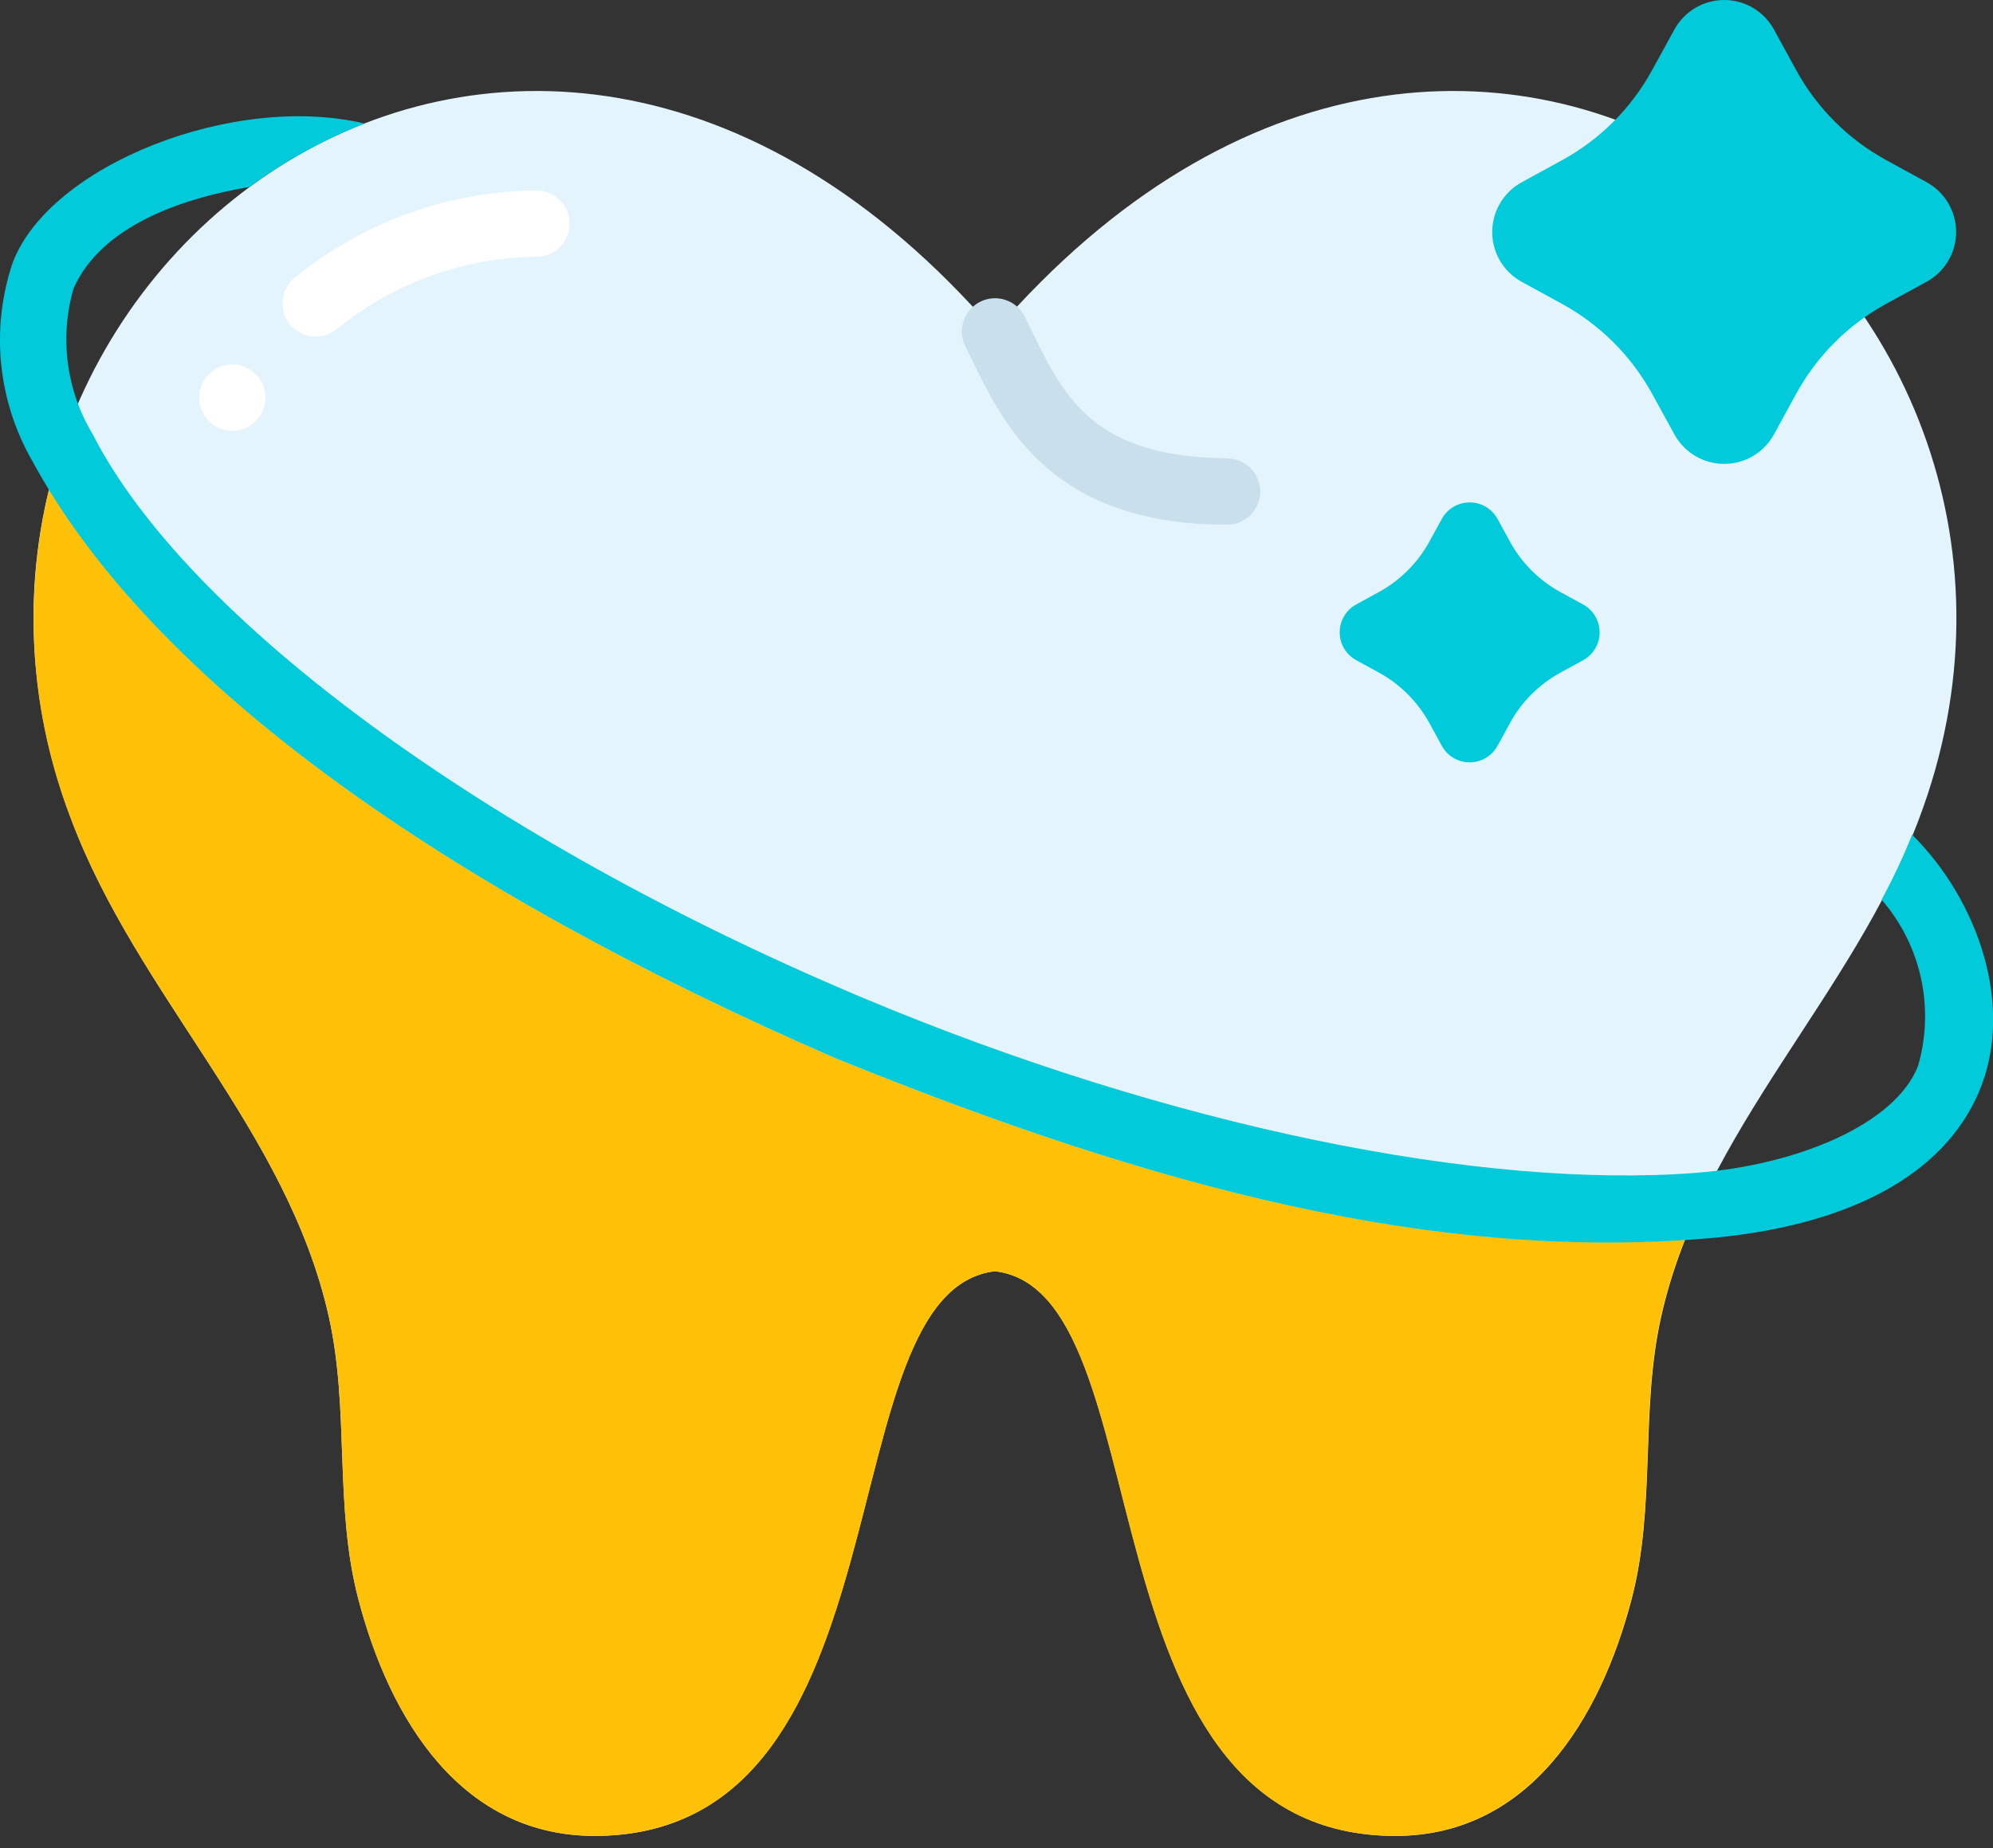<svg xmlns="http://www.w3.org/2000/svg" width="55" height="51" viewBox="0 0 55 51" fill="none">
  <rect x="0" y="0" width="55" height="51" fill="#333333" stroke="none"/>
  <path d="M27.455 9.144C14.146 -6.232 -3.552 8.015 1.958 22.593C3.798 27.5 7.914 31.159 9.073 36.332C9.653 38.919 9.218 41.558 9.888 44.126C10.745 47.402 12.725 50.754 16.572 50.662C25.237 50.456 22.741 35.628 27.459 35.079C32.172 35.628 29.677 50.456 38.345 50.662C42.195 50.754 44.173 47.402 45.029 44.126C45.7 41.558 45.264 38.919 45.844 36.332C47.003 31.159 51.119 27.5 52.96 22.593C58.462 8.015 40.764 -6.232 27.455 9.144Z" fill="#E4F4FD"/>
  <path d="M45.597 1.927L46.209 0.812C46.344 0.566 46.543 0.361 46.784 0.218C47.026 0.075 47.301 0 47.582 0C47.862 0 48.138 0.075 48.379 0.218C48.62 0.361 48.819 0.566 48.954 0.812L49.565 1.929C50.139 2.98 51.003 3.843 52.053 4.418L53.17 5.029C53.416 5.164 53.621 5.362 53.764 5.604C53.907 5.845 53.983 6.12 53.983 6.401C53.983 6.681 53.907 6.957 53.764 7.198C53.621 7.44 53.416 7.638 53.17 7.773L52.053 8.384C51.003 8.959 50.139 9.822 49.565 10.873L48.954 11.989C48.819 12.235 48.62 12.44 48.379 12.583C48.138 12.726 47.862 12.801 47.582 12.801C47.301 12.801 47.026 12.726 46.784 12.583C46.543 12.44 46.344 12.235 46.209 11.989L45.597 10.875C45.023 9.825 44.159 8.962 43.109 8.387L41.992 7.776C41.746 7.641 41.541 7.442 41.398 7.201C41.255 6.96 41.18 6.684 41.18 6.404C41.18 6.123 41.255 5.848 41.398 5.606C41.541 5.365 41.746 5.166 41.992 5.031L43.109 4.42C44.16 3.844 45.024 2.979 45.597 1.927Z" fill="#01CADB"/>
  <path d="M39.447 14.945L39.789 14.32C39.864 14.182 39.975 14.067 40.111 13.986C40.246 13.906 40.4 13.864 40.558 13.864C40.715 13.864 40.869 13.906 41.005 13.986C41.14 14.067 41.251 14.182 41.327 14.32L41.669 14.945C41.99 15.534 42.474 16.017 43.063 16.339L43.689 16.681C43.827 16.756 43.942 16.868 44.022 17.003C44.102 17.138 44.144 17.293 44.144 17.45C44.144 17.607 44.102 17.762 44.022 17.897C43.942 18.032 43.827 18.143 43.689 18.219L43.063 18.561C42.474 18.883 41.99 19.367 41.669 19.955L41.327 20.581C41.251 20.719 41.14 20.834 41.005 20.914C40.869 20.994 40.715 21.037 40.558 21.037C40.4 21.037 40.246 20.994 40.111 20.914C39.975 20.834 39.864 20.719 39.789 20.581L39.447 19.955C39.124 19.366 38.641 18.882 38.052 18.56L37.427 18.218C37.289 18.142 37.173 18.031 37.093 17.896C37.013 17.761 36.971 17.606 36.971 17.449C36.971 17.292 37.013 17.137 37.093 17.002C37.173 16.867 37.289 16.756 37.427 16.68L38.052 16.338C38.64 16.016 39.124 15.533 39.447 14.945Z" fill="#01CADB"/>
  <path d="M7.997 8.948C8.072 9.042 8.165 9.119 8.271 9.177C8.376 9.235 8.492 9.271 8.611 9.284C8.73 9.297 8.851 9.287 8.967 9.253C9.082 9.219 9.19 9.163 9.283 9.088C10.843 7.814 12.79 7.108 14.804 7.085C15.047 7.085 15.28 6.989 15.451 6.817C15.623 6.646 15.719 6.413 15.719 6.17C15.719 5.928 15.623 5.695 15.451 5.524C15.28 5.352 15.047 5.256 14.804 5.256C12.373 5.278 10.023 6.127 8.138 7.663C7.949 7.814 7.828 8.035 7.801 8.276C7.775 8.517 7.845 8.759 7.997 8.948Z" fill="white"/>
  <path d="M33.859 12.646C29.908 12.609 29.268 10.725 28.278 8.735C28.169 8.518 27.978 8.353 27.747 8.276C27.517 8.2 27.265 8.218 27.048 8.328C26.831 8.437 26.666 8.628 26.589 8.859C26.513 9.089 26.532 9.341 26.641 9.558L26.829 9.941C27.707 11.747 29.035 14.48 33.863 14.48C34.106 14.48 34.339 14.383 34.51 14.212C34.682 14.04 34.778 13.808 34.778 13.565C34.778 13.322 34.682 13.09 34.51 12.918C34.339 12.747 34.106 12.65 33.863 12.65L33.859 12.646Z" fill="#C9DFEB"/>
  <path d="M6.413 11.888C6.918 11.888 7.328 11.479 7.328 10.973C7.328 10.468 6.918 10.059 6.413 10.059C5.908 10.059 5.498 10.468 5.498 10.973C5.498 11.479 5.908 11.888 6.413 11.888Z" fill="white"/>
  <path d="M23.055 29.2C12.818 24.761 4.923 19.334 1.356 13.504C1.356 13.515 1.348 13.526 1.346 13.538C0.626 16.549 0.84 19.708 1.959 22.595C3.797 27.498 7.914 31.157 9.076 36.335C9.652 38.915 9.213 41.559 9.89 44.13C10.741 47.405 12.726 50.753 16.568 50.661C25.241 50.46 22.744 35.631 27.455 35.082C32.166 35.631 29.669 50.46 38.341 50.661C42.184 50.753 44.169 47.405 45.02 44.13C45.697 41.559 45.258 38.915 45.834 36.335C45.998 35.612 46.219 34.902 46.495 34.214C39.261 34.678 31.797 32.748 23.055 29.2Z" fill="#FFC107"/>
  <path d="M54.616 30.123C53.645 32.419 51.014 33.866 46.986 34.185C39.598 34.771 31.994 32.829 23.054 29.2C12.36 24.561 4.202 18.845 0.888 12.714C0.417 11.894 0.125 10.983 0.032 10.041C-0.061 9.1 0.047 8.149 0.348 7.253C1.368 4.551 6.46 2.55 10.064 3.41C8.933 3.85 7.866 4.438 6.889 5.158C4.986 5.478 2.792 6.245 2.031 7.957C1.837 8.626 1.783 9.329 1.873 10.02C1.963 10.711 2.194 11.376 2.553 11.973C5.16 17.087 13.467 23.18 23.768 27.516C32.322 31.111 40.929 32.822 46.803 32.365C49.63 32.145 52.31 31.015 52.933 29.41C53.16 28.623 53.187 27.791 53.012 26.991C52.836 26.19 52.463 25.446 51.926 24.827C52.242 24.246 52.523 23.647 52.768 23.034C54.59 24.84 55.61 27.774 54.616 30.123Z" fill="#01CADB"/>
</svg>